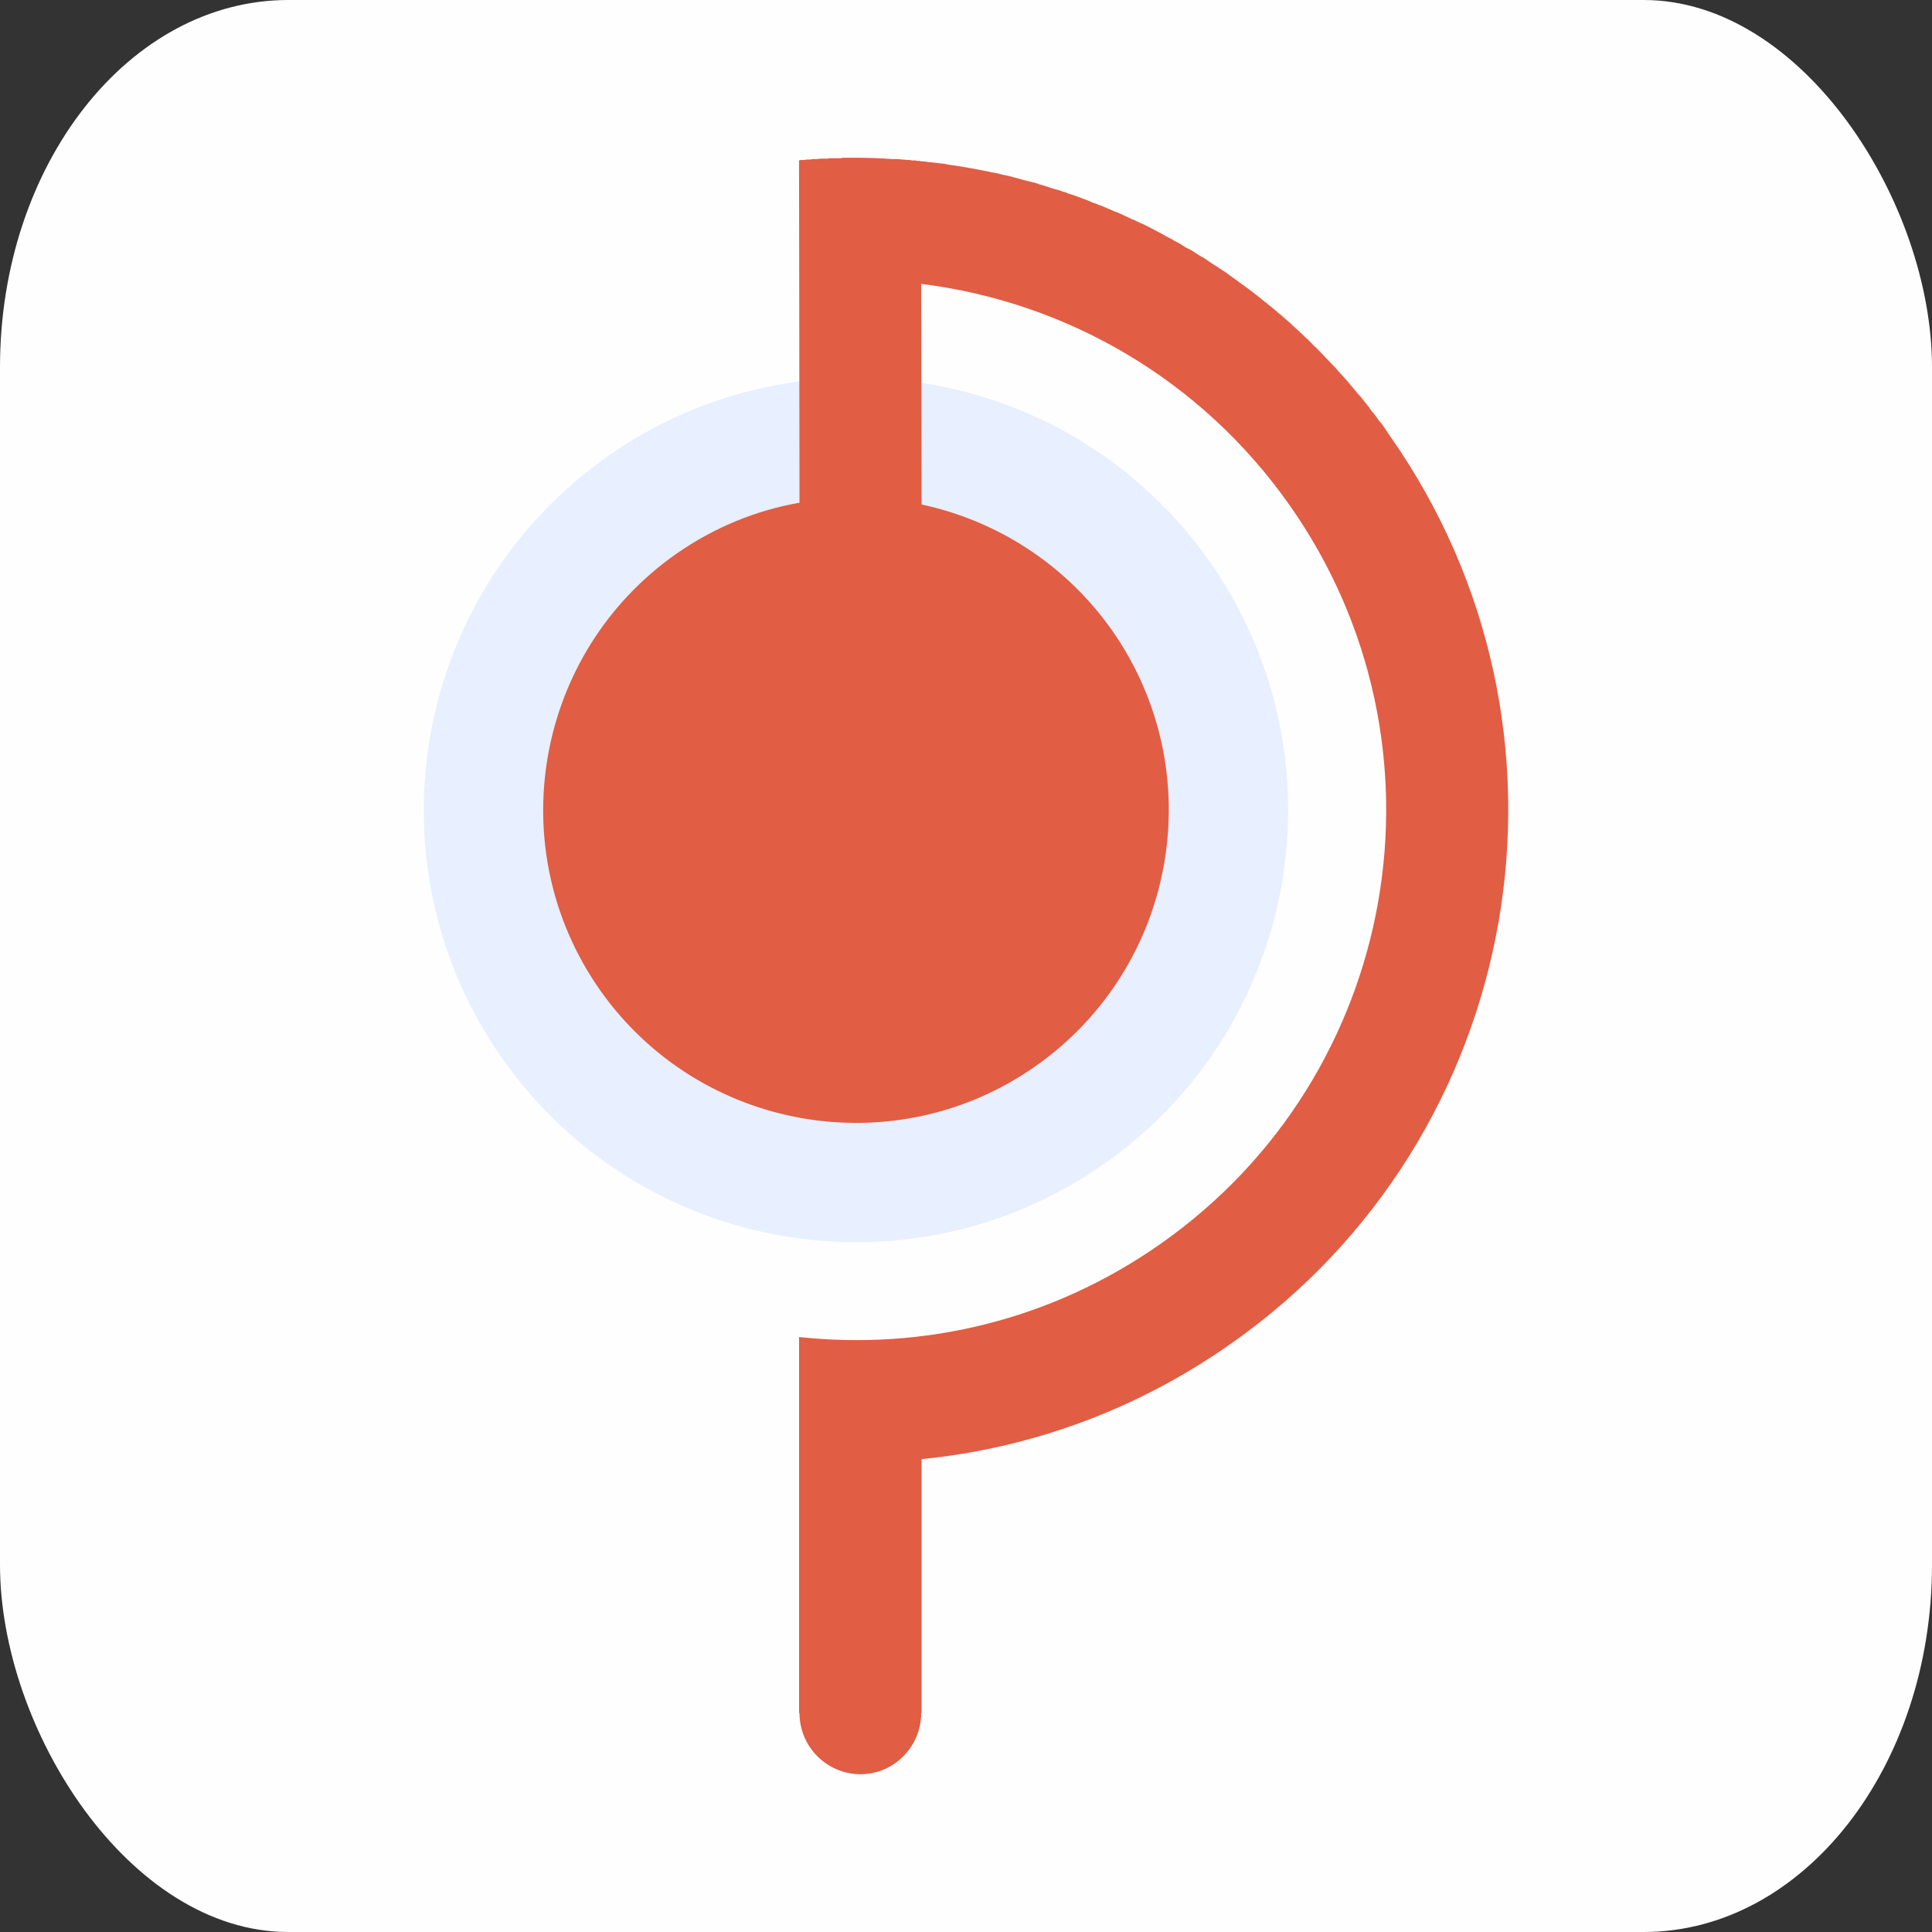<?xml version="1.0" encoding="UTF-8"?>
<!DOCTYPE svg PUBLIC "-//W3C//DTD SVG 1.1//EN" "http://www.w3.org/Graphics/SVG/1.1/DTD/svg11.dtd">
<!-- Creator: CorelDRAW X7 -->
<svg xmlns="http://www.w3.org/2000/svg" xml:space="preserve" width="43.349mm" height="43.349mm" version="1.1"
	 style="shape-rendering:geometricPrecision; text-rendering:geometricPrecision; image-rendering:optimizeQuality; fill-rule:evenodd; clip-rule:evenodd"
	 viewBox="0 0 4335 4335"
>
 <rect x="0" y="0" width="4335" height="4335" fill="#333333" stroke="none"/>
 <defs>
  <style type="text/css">
   <![CDATA[
    .fil0 {fill:#FEFEFE}
    .fil2 {fill:#E15D44}
    .fil1 {fill:#E8EFFF}
   ]]>
  </style>
 </defs>
 <g id="Layer_x0020_1">
  <g id="_1019082352">
   <rect class="fil0" width="4335" height="4335" rx="647" ry="824"/>
   <g>
    <path class="fil1" d="M2478 2611c438,-308 544,-912 236,-1351 -2,-3 -4,-6 -6,-9l-1 -1c-4,-6 -9,-12 -13,-18l-2 -2c-4,-5 -8,-11 -12,-16l-4 -5c-4,-4 -7,-9 -11,-13 -2,-3 -5,-6 -7,-9 -3,-3 -6,-6 -8,-9 -3,-3 -7,-7 -10,-11 -2,-2 -4,-4 -6,-6 -3,-4 -7,-8 -10,-12l-6 -5c-4,-4 -8,-8 -12,-12l-4 -5c-5,-4 -9,-8 -13,-12l-4 -4c-5,-5 -10,-9 -14,-13l-4 -4c-5,-4 -11,-9 -16,-13l-2 -2c-6,-5 -11,-10 -17,-14l-1 -2c-6,-4 -12,-9 -17,-13l-2 -1c-6,-5 -11,-9 -17,-13l-2 -2c-6,-4 -12,-8 -17,-12l-2 -1c-6,-4 -12,-8 -18,-12l-2 -1c-6,-4 -12,-8 -18,-12l-1 -1c-321,-200 -743,-202 -1072,29l0 0c-7,5 -13,10 -20,15l0 0c-421,312 -519,905 -216,1336 308,438 913,544 1351,236z"/>
    <path class="fil2" d="M2762 3015c661,-464 821,-1377 356,-2038 -7,-10 -13,-20 -20,-29l-3 -3c-6,-9 -13,-18 -20,-26l-3 -5c-7,-8 -13,-17 -20,-25l-4 -4c-7,-9 -14,-17 -21,-25l-3 -4c-7,-8 -14,-16 -22,-24l-2 -3c-8,-8 -15,-16 -23,-24l-1 -1c-8,-8 -15,-16 -23,-24l-4 -3c-7,-8 -14,-15 -22,-22l-5 -5c-7,-7 -14,-13 -22,-20l-5 -5c-8,-7 -15,-13 -23,-20 -2,-1 -3,-3 -5,-4 -8,-7 -15,-13 -23,-19 -2,-2 -3,-3 -5,-4 -7,-6 -14,-11 -21,-17 -2,-1 -4,-3 -5,-4 -8,-6 -16,-12 -23,-17 -3,-2 -5,-3 -7,-5 -7,-5 -15,-11 -22,-16 -3,-2 -6,-4 -8,-6 -8,-5 -15,-10 -23,-15 -2,-2 -5,-3 -8,-5 -7,-5 -15,-10 -22,-15 -3,-1 -6,-3 -9,-5 -6,-4 -13,-8 -19,-12 -4,-2 -8,-4 -12,-6 -6,-4 -12,-8 -18,-11 -4,-2 -8,-4 -12,-7 -6,-3 -13,-6 -19,-10 -4,-2 -7,-4 -11,-6 -7,-4 -14,-7 -21,-11 -4,-2 -8,-4 -12,-6 -7,-3 -14,-6 -21,-10 -4,-1 -8,-3 -12,-5 -6,-3 -11,-5 -17,-8 -5,-2 -11,-5 -17,-7 -5,-2 -9,-4 -14,-6 -7,-3 -13,-6 -20,-8 -4,-2 -9,-4 -13,-5 -7,-3 -14,-6 -22,-9 -4,-1 -7,-3 -11,-4 -8,-3 -16,-6 -24,-8 -3,-2 -7,-3 -11,-4 -5,-2 -11,-4 -16,-5 -3,-1 -7,-2 -10,-3 -9,-3 -17,-6 -26,-8 -3,-1 -5,-2 -8,-3 -9,-2 -19,-5 -28,-7l-7 -2c-10,-3 -20,-5 -30,-8l-6 -1c-10,-3 -21,-5 -32,-7l-4 -1c-31,-6 -62,-12 -93,-16l-2 -1c-12,-1 -24,-3 -36,-4l-2 0c-6,-1 -12,-2 -18,-2l0 0 0 0 0 0 -4 -1 0 0 -5 0 0 0 -4 -1 0 0 -4 0 0 0 -4 0 0 0 -5 -1 0 0 -4 0 0 0c-4,0 -8,-1 -13,-1l0 0 -8 -1 0 0 -5 0 0 0 -8 0 0 0c-27,-2 -54,-3 -82,-3l-4 0 0 0 -4 0 0 0 -4 0 0 0 -5 0 0 0 -4 0 0 0 -4 0 0 0 -5 0 0 0 -4 1 0 0 -4 0 0 0 -5 0 0 0 -4 0 0 0 -4 0 0 0 -4 0 0 0 -5 0 0 0 -4 1 0 0 -4 0 0 0 -5 0 0 0 -4 0 0 0 -4 0 0 0 -5 1 0 0 -4 0 0 0 -4 0 0 0 -4 0 0 0 -5 1 0 0 -4 0 0 0 -4 0 0 0 -5 1 0 0 -4 0 0 0 -4 0 0 0 -4 1 0 0 0 0 0 35 1 733c-97,17 -191,55 -277,115 -317,223 -393,661 -171,978 223,317 661,394 978,171 317,-223 394,-660 171,-978 -106,-150 -260,-246 -427,-282l-1 -495c322,40 626,211 827,497 378,538 248,1280 -290,1657 -246,173 -534,239 -811,209l0 86 0 189 0 569 1 0c0,75 61,137 137,137 75,0 136,-62 136,-137l1 0 0 -570c242,-24 481,-109 694,-259z"/>
   </g>
  </g>
 </g>
</svg>
